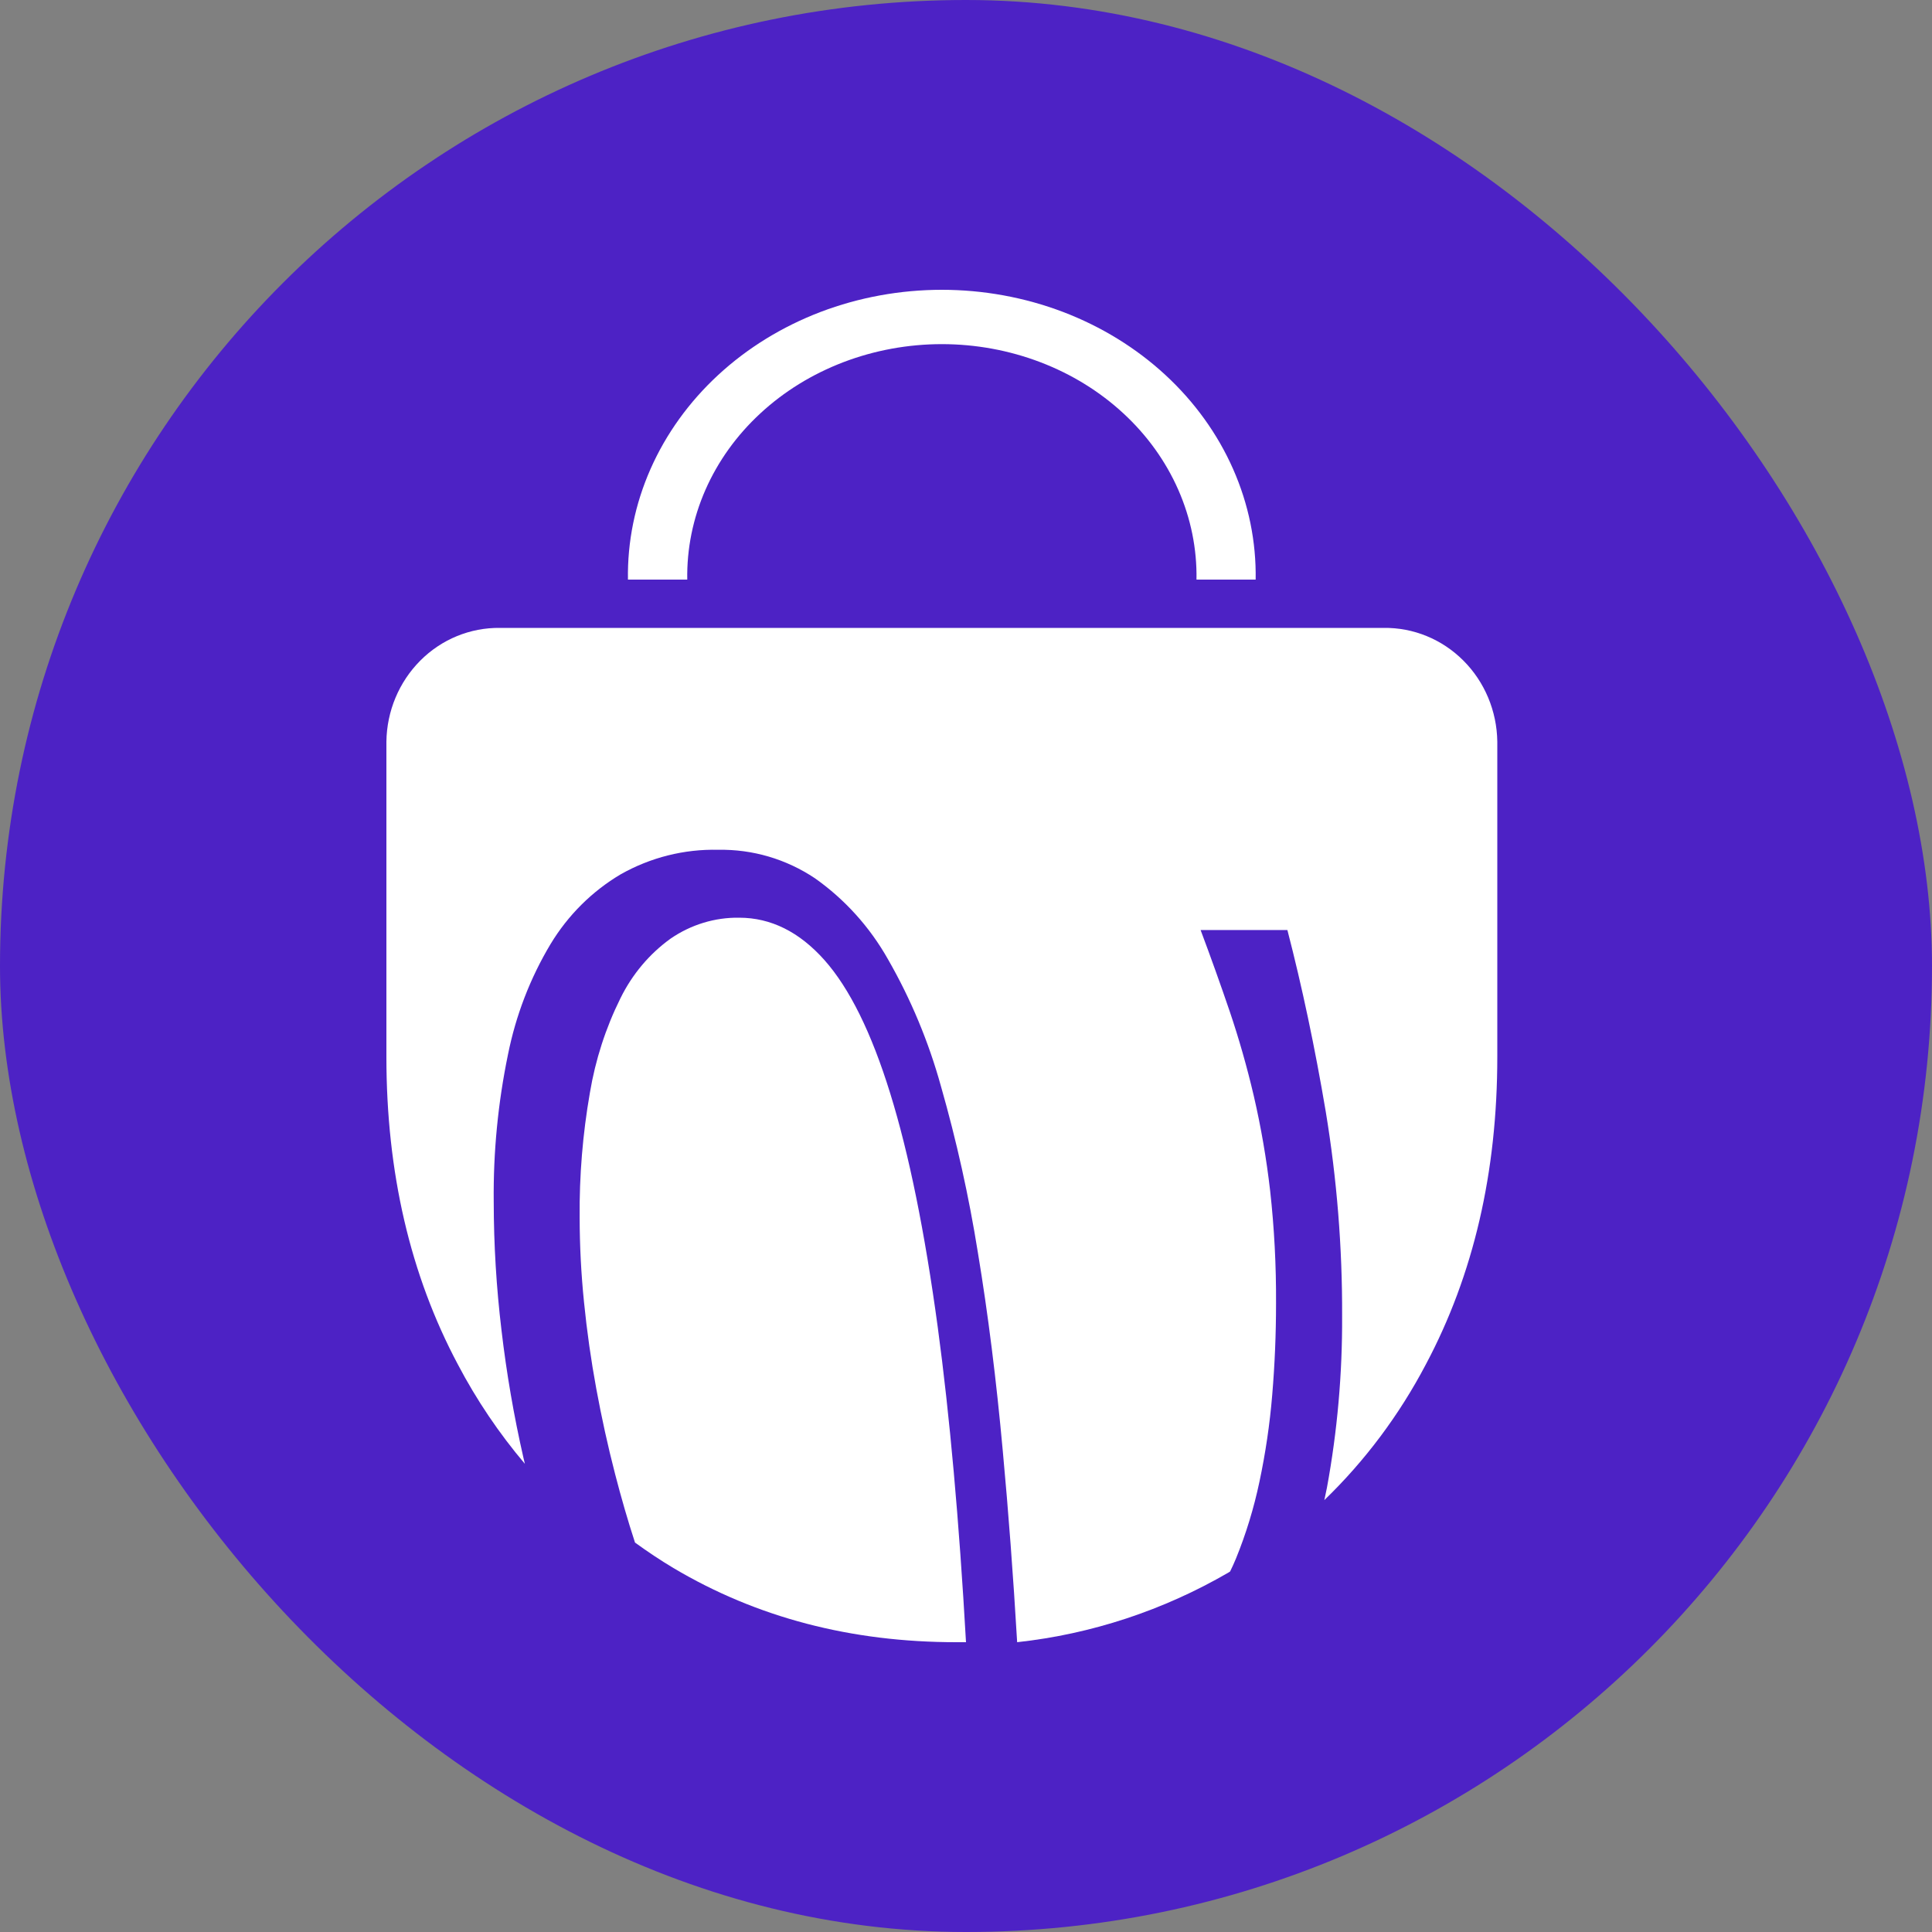 <svg width="40" height="40" viewBox="0 0 40 40" fill="none" xmlns="http://www.w3.org/2000/svg">
    <rect x="0" y="0" width="40" height="40" fill="#808080" stroke="none"/>
    <rect width="40" height="40" rx="20" fill="#4D22C5"/>
    <path d="M26 12H24.772C24.783 11.364 24.655 10.731 24.395 10.14C24.135 9.549 23.749 9.011 23.258 8.558C22.767 8.104 22.183 7.744 21.537 7.498C20.892 7.252 20.2 7.125 19.5 7.125C18.801 7.125 18.108 7.252 17.463 7.498C16.818 7.744 16.233 8.104 15.743 8.558C15.252 9.011 14.866 9.549 14.606 10.14C14.346 10.731 14.218 11.364 14.229 12H13.001C12.988 11.216 13.147 10.438 13.468 9.711C13.789 8.983 14.266 8.321 14.87 7.763C15.475 7.204 16.196 6.761 16.99 6.458C17.785 6.156 18.638 6 19.499 6C20.36 6 21.213 6.156 22.008 6.458C22.802 6.761 23.523 7.204 24.128 7.763C24.732 8.321 25.209 8.983 25.53 9.711C25.851 10.438 26.01 11.216 25.997 12H26Z" fill="white"/>
    <path d="M19.804 34H20C19.857 31.478 19.662 29.303 19.415 27.477C19.147 25.502 18.819 23.887 18.43 22.634C18.042 21.38 17.588 20.461 17.069 19.877C16.55 19.294 15.962 19.001 15.306 19C14.802 18.992 14.306 19.143 13.884 19.433C13.446 19.748 13.089 20.172 12.845 20.669C12.54 21.283 12.327 21.943 12.213 22.625C12.064 23.478 11.993 24.343 12.001 25.21C12.002 25.794 12.032 26.377 12.091 26.956C12.151 27.558 12.236 28.158 12.346 28.755C12.456 29.352 12.585 29.94 12.735 30.519C12.864 31.018 13.001 31.491 13.147 31.937C13.403 32.123 13.668 32.3 13.942 32.464C15.666 33.489 17.62 34.001 19.804 34Z" fill="white"/>
    <path d="M28.646 13H10.351C9.736 12.992 9.142 13.235 8.702 13.677C8.261 14.119 8.008 14.723 8 15.356V21.882C8 24.273 8.493 26.395 9.479 28.248C9.866 28.985 10.332 29.675 10.867 30.307L10.838 30.185C10.639 29.314 10.487 28.431 10.383 27.542C10.277 26.659 10.223 25.77 10.222 24.881C10.211 23.857 10.31 22.835 10.517 21.834C10.679 21.024 10.977 20.25 11.398 19.547C11.759 18.949 12.258 18.453 12.85 18.102C13.469 17.752 14.166 17.577 14.872 17.594C15.581 17.581 16.278 17.786 16.873 18.184C17.492 18.621 18.009 19.194 18.386 19.863C18.859 20.687 19.227 21.571 19.482 22.492C19.805 23.622 20.06 24.771 20.246 25.933C20.456 27.2 20.628 28.571 20.762 30.045C20.879 31.306 20.978 32.624 21.059 34C22.597 33.832 24.085 33.341 25.432 32.559L25.468 32.536C25.51 32.449 25.551 32.362 25.589 32.269C25.798 31.756 25.96 31.224 26.075 30.68C26.201 30.086 26.29 29.485 26.34 28.88C26.393 28.25 26.419 27.619 26.419 26.985C26.423 26.206 26.383 25.427 26.297 24.654C26.221 23.992 26.108 23.336 25.958 22.688C25.816 22.081 25.649 21.499 25.46 20.94C25.27 20.382 25.069 19.82 24.857 19.255H26.654C26.958 20.429 27.223 21.681 27.448 23.013C27.679 24.413 27.793 25.831 27.787 27.251C27.793 28.441 27.688 29.63 27.473 30.8C27.456 30.887 27.437 30.973 27.419 31.058C28.262 30.244 28.971 29.295 29.521 28.248C30.507 26.395 31 24.273 31 21.882V15.353C30.991 14.72 30.738 14.116 30.296 13.675C29.855 13.234 29.262 12.991 28.646 13V13Z" fill="white"/>
</svg>
